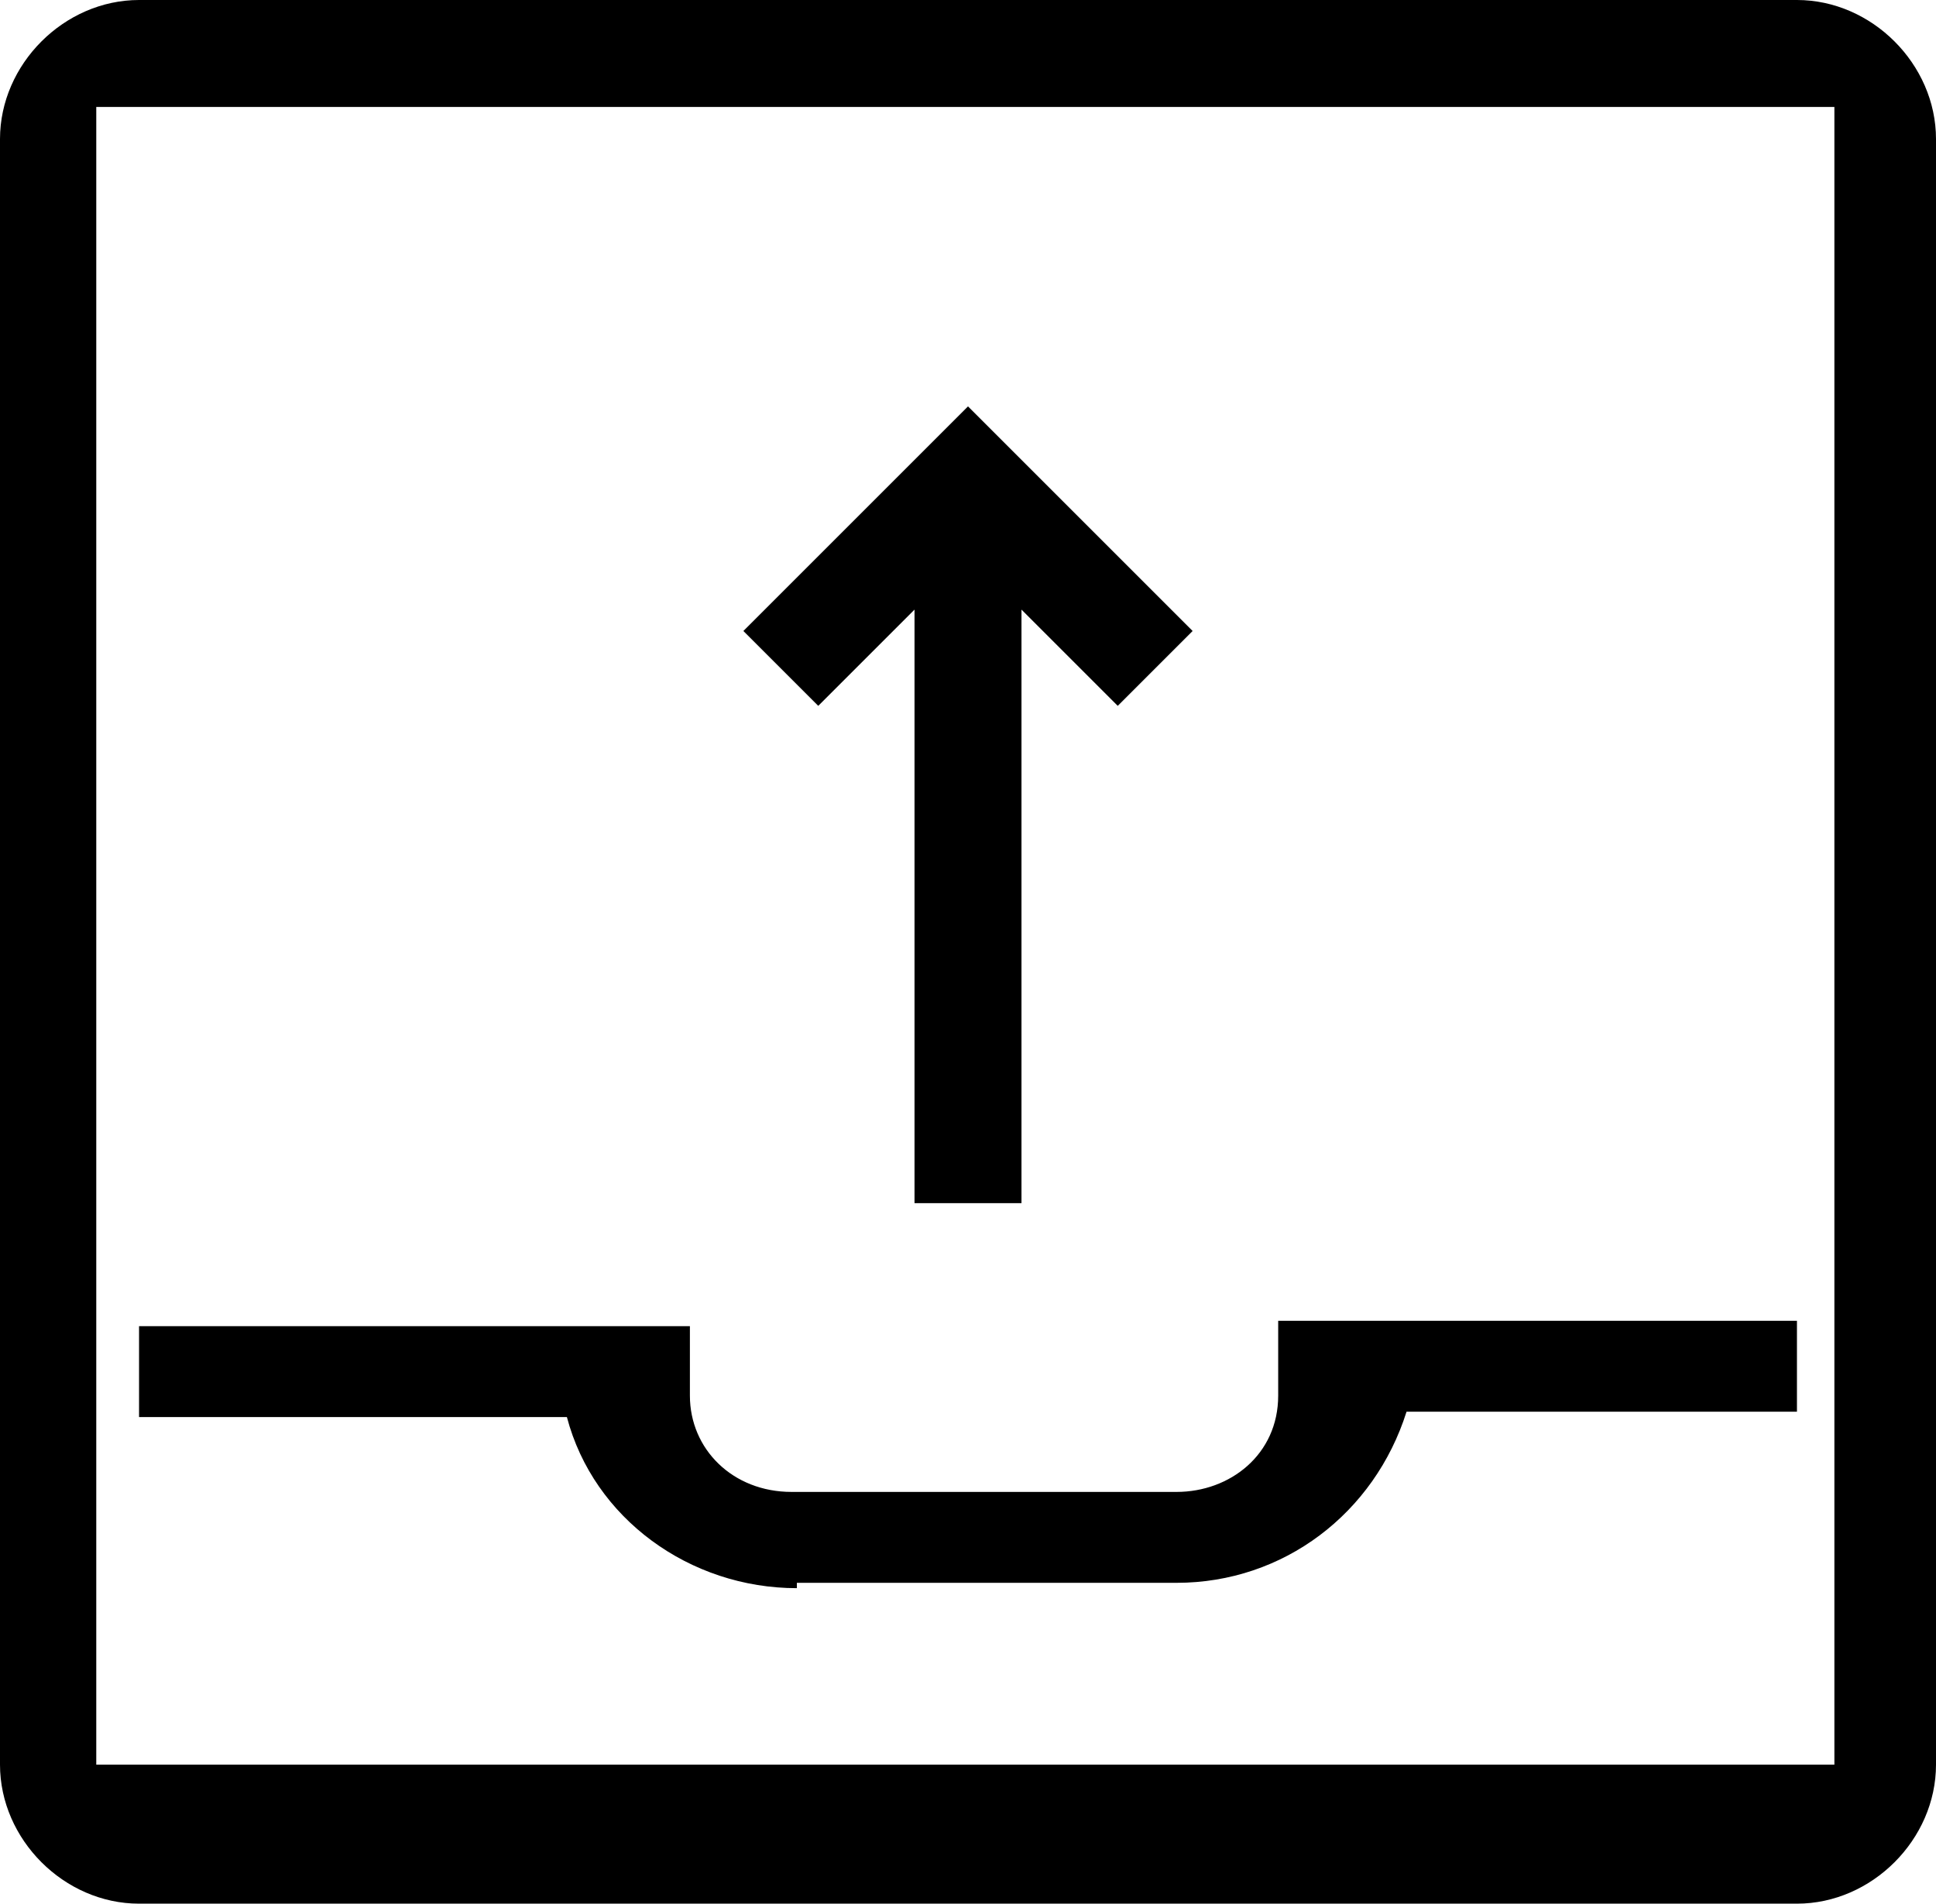 <?xml version="1.0" encoding="utf-8"?>
<!-- Generator: Adobe Illustrator 22.0.1, SVG Export Plug-In . SVG Version: 6.00 Build 0)  -->
<svg version="1.1" id="Layer_1" xmlns="http://www.w3.org/2000/svg" xmlns:xlink="http://www.w3.org/1999/xlink" x="0px" y="0px"
	 viewBox="0 0 36.2 35.6" style="enable-background:new 0 0 36.2 35.6;" xml:space="preserve">
<path id="Union_184" d="M2.6,35.6C1.2,35.6,0,34.4,0,33V2.6C0,1.2,1.2,0,2.6,0h31c1.4,0,2.6,1.2,2.6,2.6V33c0,1.4-1.2,2.6-2.6,2.6
	H2.6z M1.8,33h32.5v-31H1.8L1.8,33z M14.9,29.7c-2,0-3.8-1.3-4.3-3.2H2.6v-1.7h10.3v1.3c0,1,0.8,1.8,1.9,1.8c0,0,0,0,0.1,0H22
	c1,0,1.9-0.7,1.9-1.8c0,0,0,0,0-0.1v-1.3h9.7v1.7h-7.3c-0.6,1.9-2.3,3.2-4.3,3.2H14.9z M17.1,22.5V11.4l-1.8,1.8l-1.4-1.4l4.2-4.2
	l4.2,4.2l-1.4,1.4l-1.8-1.8v11.1L17.1,22.5z"/>
</svg>
